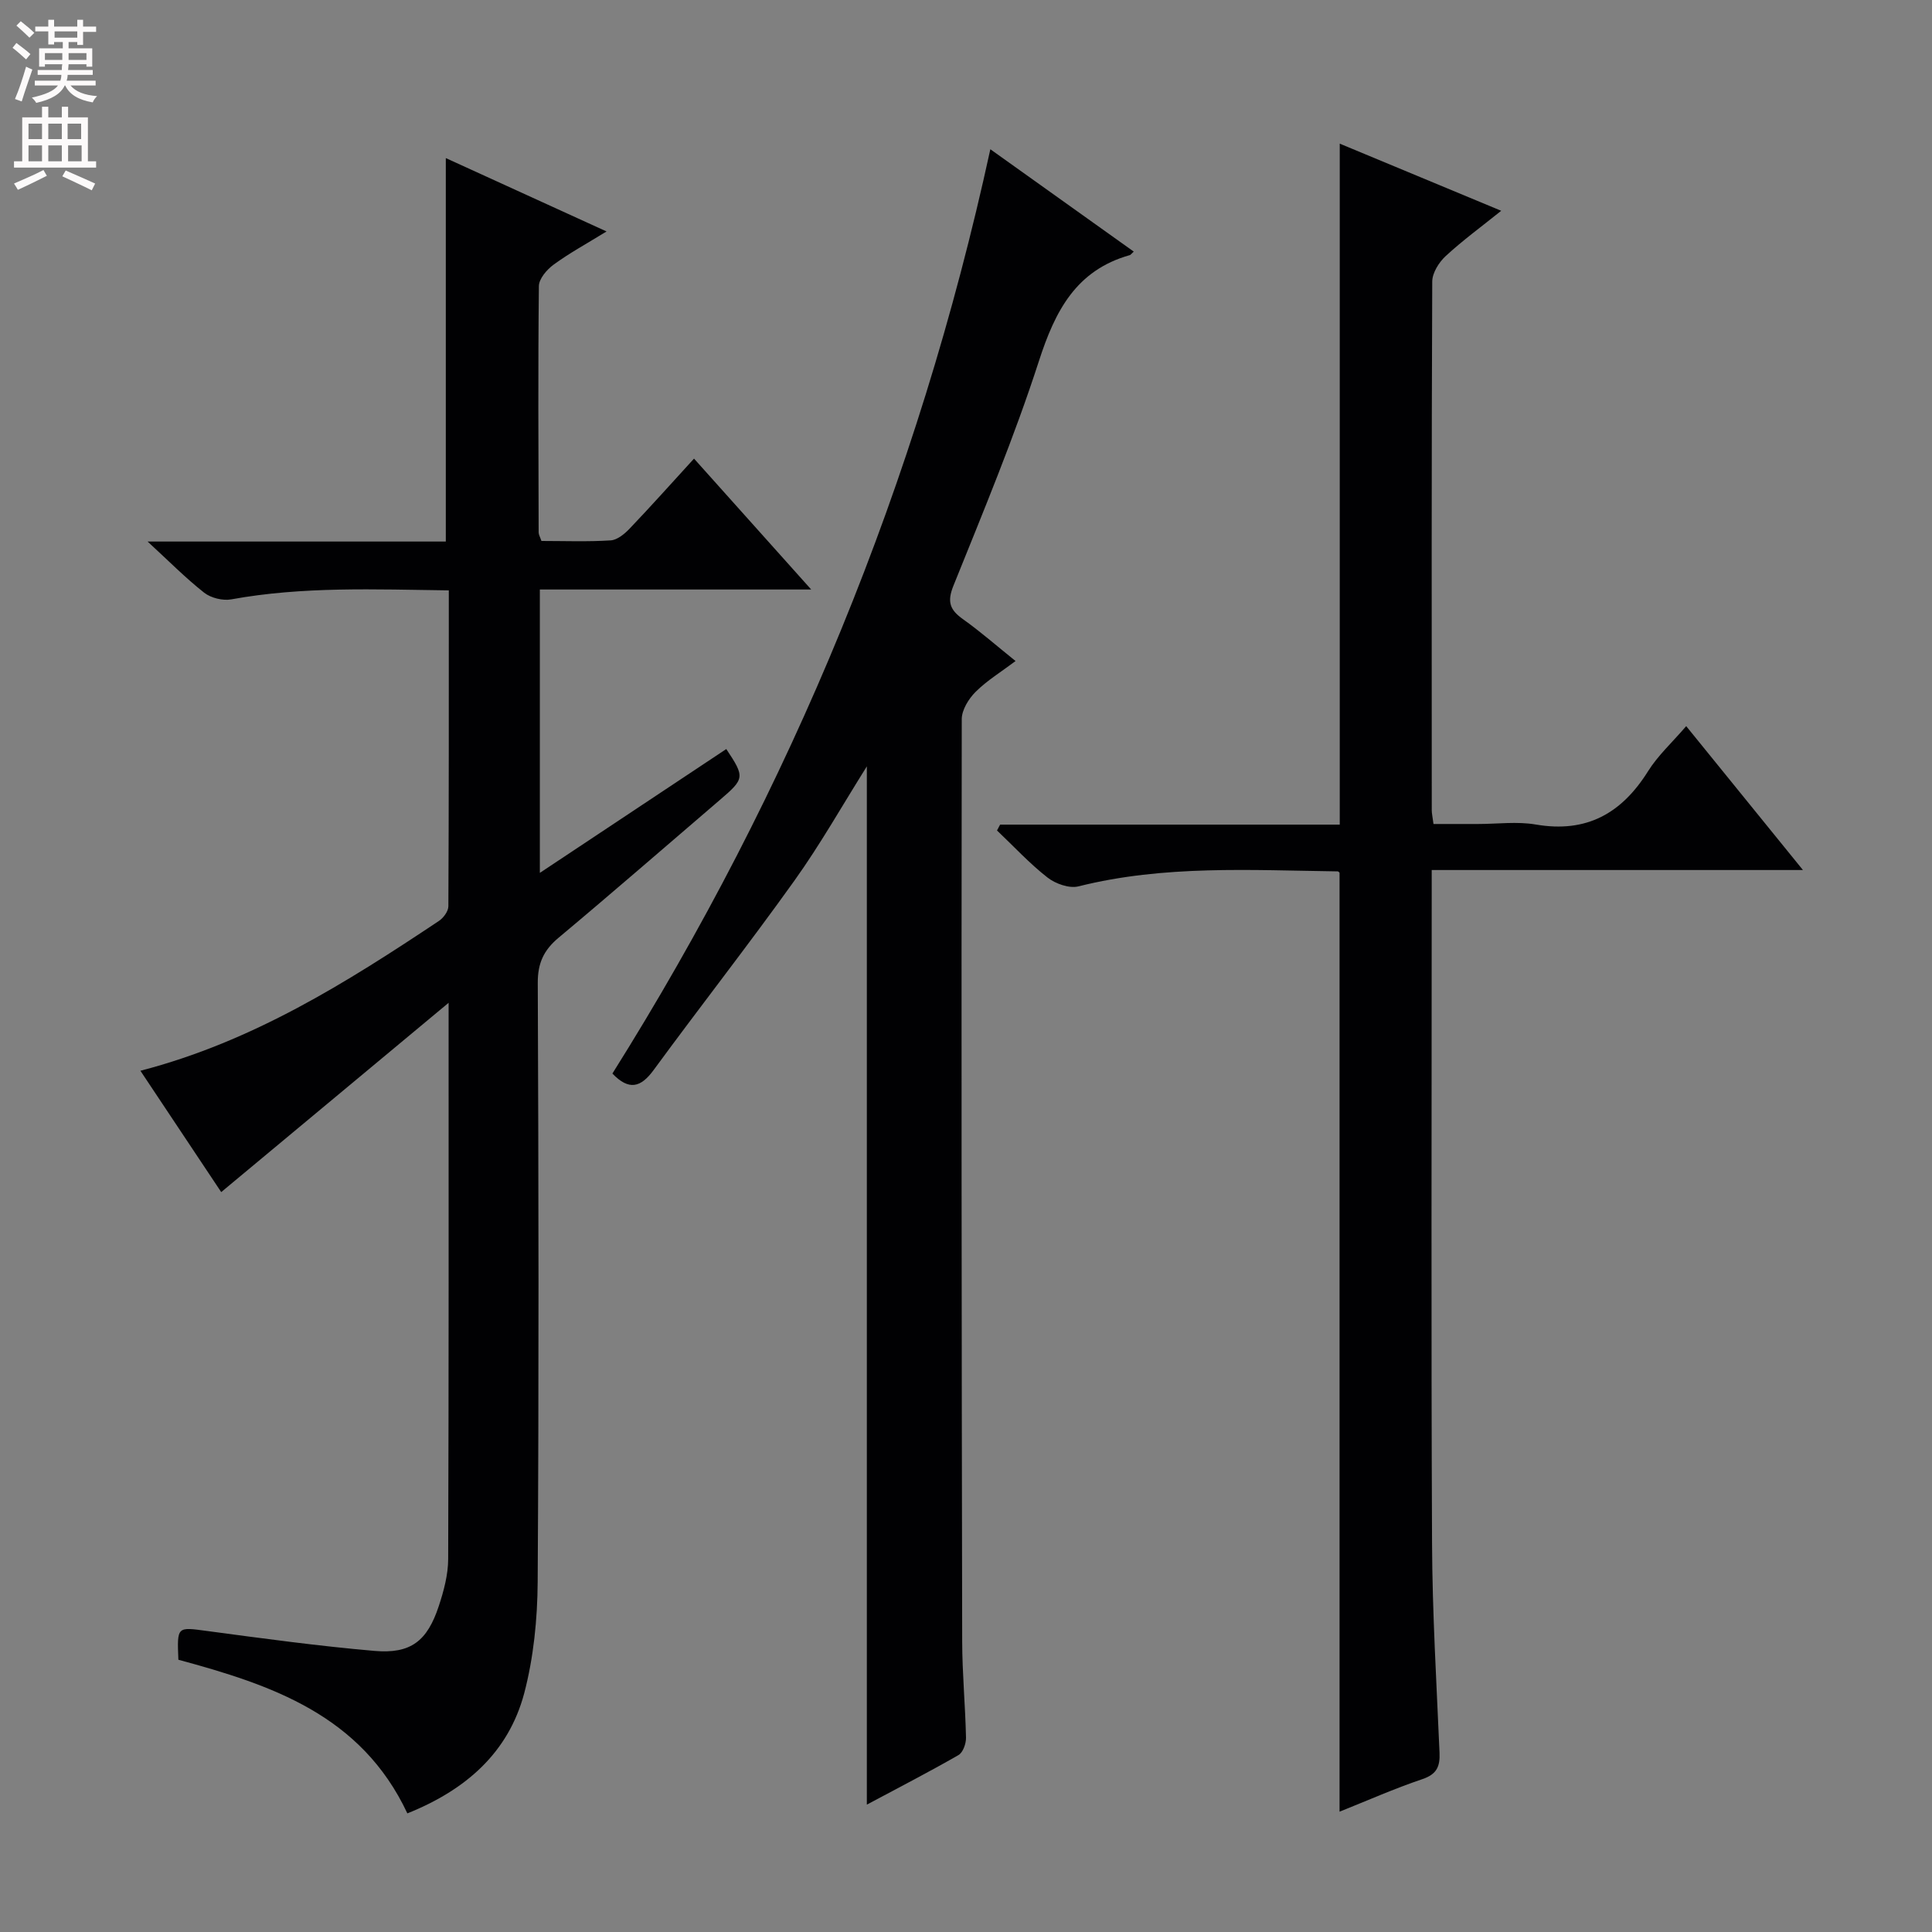 <svg enable-background="new 0 0 400 400" viewBox="0 0 400 400" xmlns="http://www.w3.org/2000/svg"><rect x="0" y="0" width="400" height="400" fill="#808080" stroke="none"/><g fill="#010103"><path d="m84.34 375.44c-9.59-20.41-28.17-26.6-47.41-31.81-.28-6.97-.29-6.79 5.96-5.95 11.52 1.54 23.06 3.12 34.63 4.12 7.53.65 10.93-2.02 13.33-9.29 1.03-3.13 1.93-6.48 1.94-9.73.13-37.82.09-75.65.09-115.16-16.11 13.41-31.33 26.08-47.08 39.19-5.47-8.21-11.02-16.54-16.73-25.12 23.3-6.05 42.68-18.28 61.79-31.01.95-.63 1.97-2.01 1.97-3.05.11-21.63.09-43.27.09-65.4-15.31-.2-30.2-.84-45.03 1.86-1.76.32-4.22-.28-5.62-1.38-3.85-3.03-7.32-6.55-11.71-10.59h61.74c0-26.5 0-52.55 0-79.39 10.78 4.92 21.52 9.82 33.28 15.19-4.18 2.57-7.73 4.5-10.96 6.87-1.4 1.02-3.04 2.93-3.05 4.45-.19 17-.09 33.99-.05 50.99 0 .46.29.93.58 1.77 4.74 0 9.55.19 14.34-.12 1.39-.09 2.92-1.38 3.99-2.51 4.36-4.57 8.57-9.29 13.26-14.42 7.96 8.89 15.74 17.58 24.26 27.1-19.38 0-37.62 0-56.18 0v58.67c13.29-8.82 25.94-17.23 38.6-25.64 3.87 5.83 3.82 6.13-1.33 10.54-11.13 9.53-22.18 19.15-33.42 28.55-3.05 2.56-4.3 5.25-4.28 9.34.17 41.33.24 82.66-.02 123.99-.05 7.73-.84 15.68-2.8 23.12-3.28 12.25-12.05 19.96-24.18 24.82z"/><path d="m277.34 375.09c0-65.18 0-129.61 0-194.35.09.08-.15-.32-.4-.33-17.95-.24-35.93-1.34-53.64 3.1-1.91.48-4.77-.53-6.43-1.83-3.74-2.92-6.99-6.46-10.45-9.74.21-.4.43-.8.64-1.21h70.32c0-47.22 0-93.86 0-140.99 10.97 4.56 21.8 9.06 33.43 13.9-4.16 3.34-8.02 6.16-11.5 9.38-1.4 1.29-2.77 3.48-2.78 5.27-.16 36.49-.11 72.98-.1 109.47 0 .65.16 1.3.36 2.84h9.21c4 0 8.09-.56 11.98.11 10.51 1.8 17.77-2.31 23.24-11.05 2-3.2 4.89-5.84 7.89-9.32 7.91 9.76 15.66 19.31 24.17 29.79-26.17 0-51.2 0-76.86 0v5.94c0 44.49-.13 88.97.07 133.46.06 14.45.93 28.91 1.55 43.35.12 2.86-.57 4.46-3.55 5.47-5.78 1.95-11.39 4.44-17.15 6.74z"/><path d="m179.47 373.63c0-71.91 0-143.22 0-214.96-5.08 8.08-9.62 16.14-14.97 23.62-9.48 13.26-19.54 26.1-29.18 39.26-2.67 3.64-5.11 4.27-8.53.72 37.03-58.96 63.25-122.5 78.25-191.37 10.24 7.31 19.91 14.21 29.69 21.19-.55.51-.65.68-.79.72-11.17 3.14-15.49 11.58-18.84 21.93-5.1 15.77-11.5 31.13-17.7 46.52-1.36 3.37-.72 5.02 1.98 6.94 3.52 2.5 6.78 5.36 10.88 8.66-2.97 2.24-5.9 4.02-8.26 6.37-1.45 1.44-2.87 3.74-2.88 5.65-.09 63.65-.03 127.29.09 190.94.01 6.65.65 13.29.79 19.94.03 1.23-.63 3.08-1.56 3.61-6.15 3.53-12.46 6.78-18.97 10.26z"/></g><path d="m2.6 9.9.8-1c.9.7 1.9 1.4 2.9 2.3l-.9 1.1c-1.1-1-2-1.8-2.8-2.4zm.5 10.6c.9-2.1 1.6-4.3 2.3-6.7.4.2.8.4 1.3.6-.7 2.1-1.5 4.3-2.2 6.6zm.3-15.2.9-.9c1 .8 2 1.6 2.8 2.4l-1 1c-.9-.9-1.8-1.7-2.7-2.5zm12.6-1.2h1.2v1.4h2.7v1.1h-2.7v2.7h-1.2v-.6h-1.8v1.3h4.9v3.8h-1.2v-.5h-3.7c0 .4-.1.9-.1 1.2h5.1v1h-5.2c0 .5-.1.9-.2 1.2h6v1h-5.2c1.1 1.3 2.9 2 5.5 2.2-.4.4-.7.8-.9 1.3-2.9-.5-4.8-1.6-5.7-3.5h-.1c-.8 1.7-2.7 2.9-5.9 3.6-.2-.4-.6-.8-.9-1.1 2.8-.6 4.6-1.4 5.4-2.5h-4.8v-1h5.3c.1-.3.2-.7.2-1.2h-4.9v-1h5c0-.4 0-.8.1-1.2h-3.6v.5h-1.2v-3.8h4.9v-1.3h-1.8v.5h-1.2v-2.7h-2.7v-1h2.7v-1.4h1.2v1.4h4.8zm-6.7 8.3h3.6c0-.4 0-.9 0-1.4h-3.6zm1.9-4.6h4.8v-1.3h-4.7v1.3zm6.7 3.2h-3.7v1.4h3.7z" fill="#fcfafa"/><path d="m8.7 22.1h1.3v2.2h2.8v-2.2h1.3v2.2h4.1v9.1h1.7v1.3h-17v-1.3h1.7v-9.1h4.1zm.3 13.1.7 1.2c-1.8.9-3.8 1.9-6 2.9-.2-.4-.5-.8-.8-1.3 2.3-1 4.4-1.9 6.1-2.8zm-3.1-6.4h2.8v-3.2h-2.8zm0 4.6h2.8v-3.3h-2.8zm4.1-4.6h2.8v-3.2h-2.8zm0 4.6h2.8v-3.3h-2.8zm3.6 1.9c2.1.9 4.1 1.8 6.1 2.7l-.7 1.4c-2.2-1.1-4.2-2-6.1-2.9zm3.2-9.7h-2.8v3.2h2.8zm-2.7 7.8h2.8v-3.3h-2.8z" fill="#fcfafa"/></svg>
